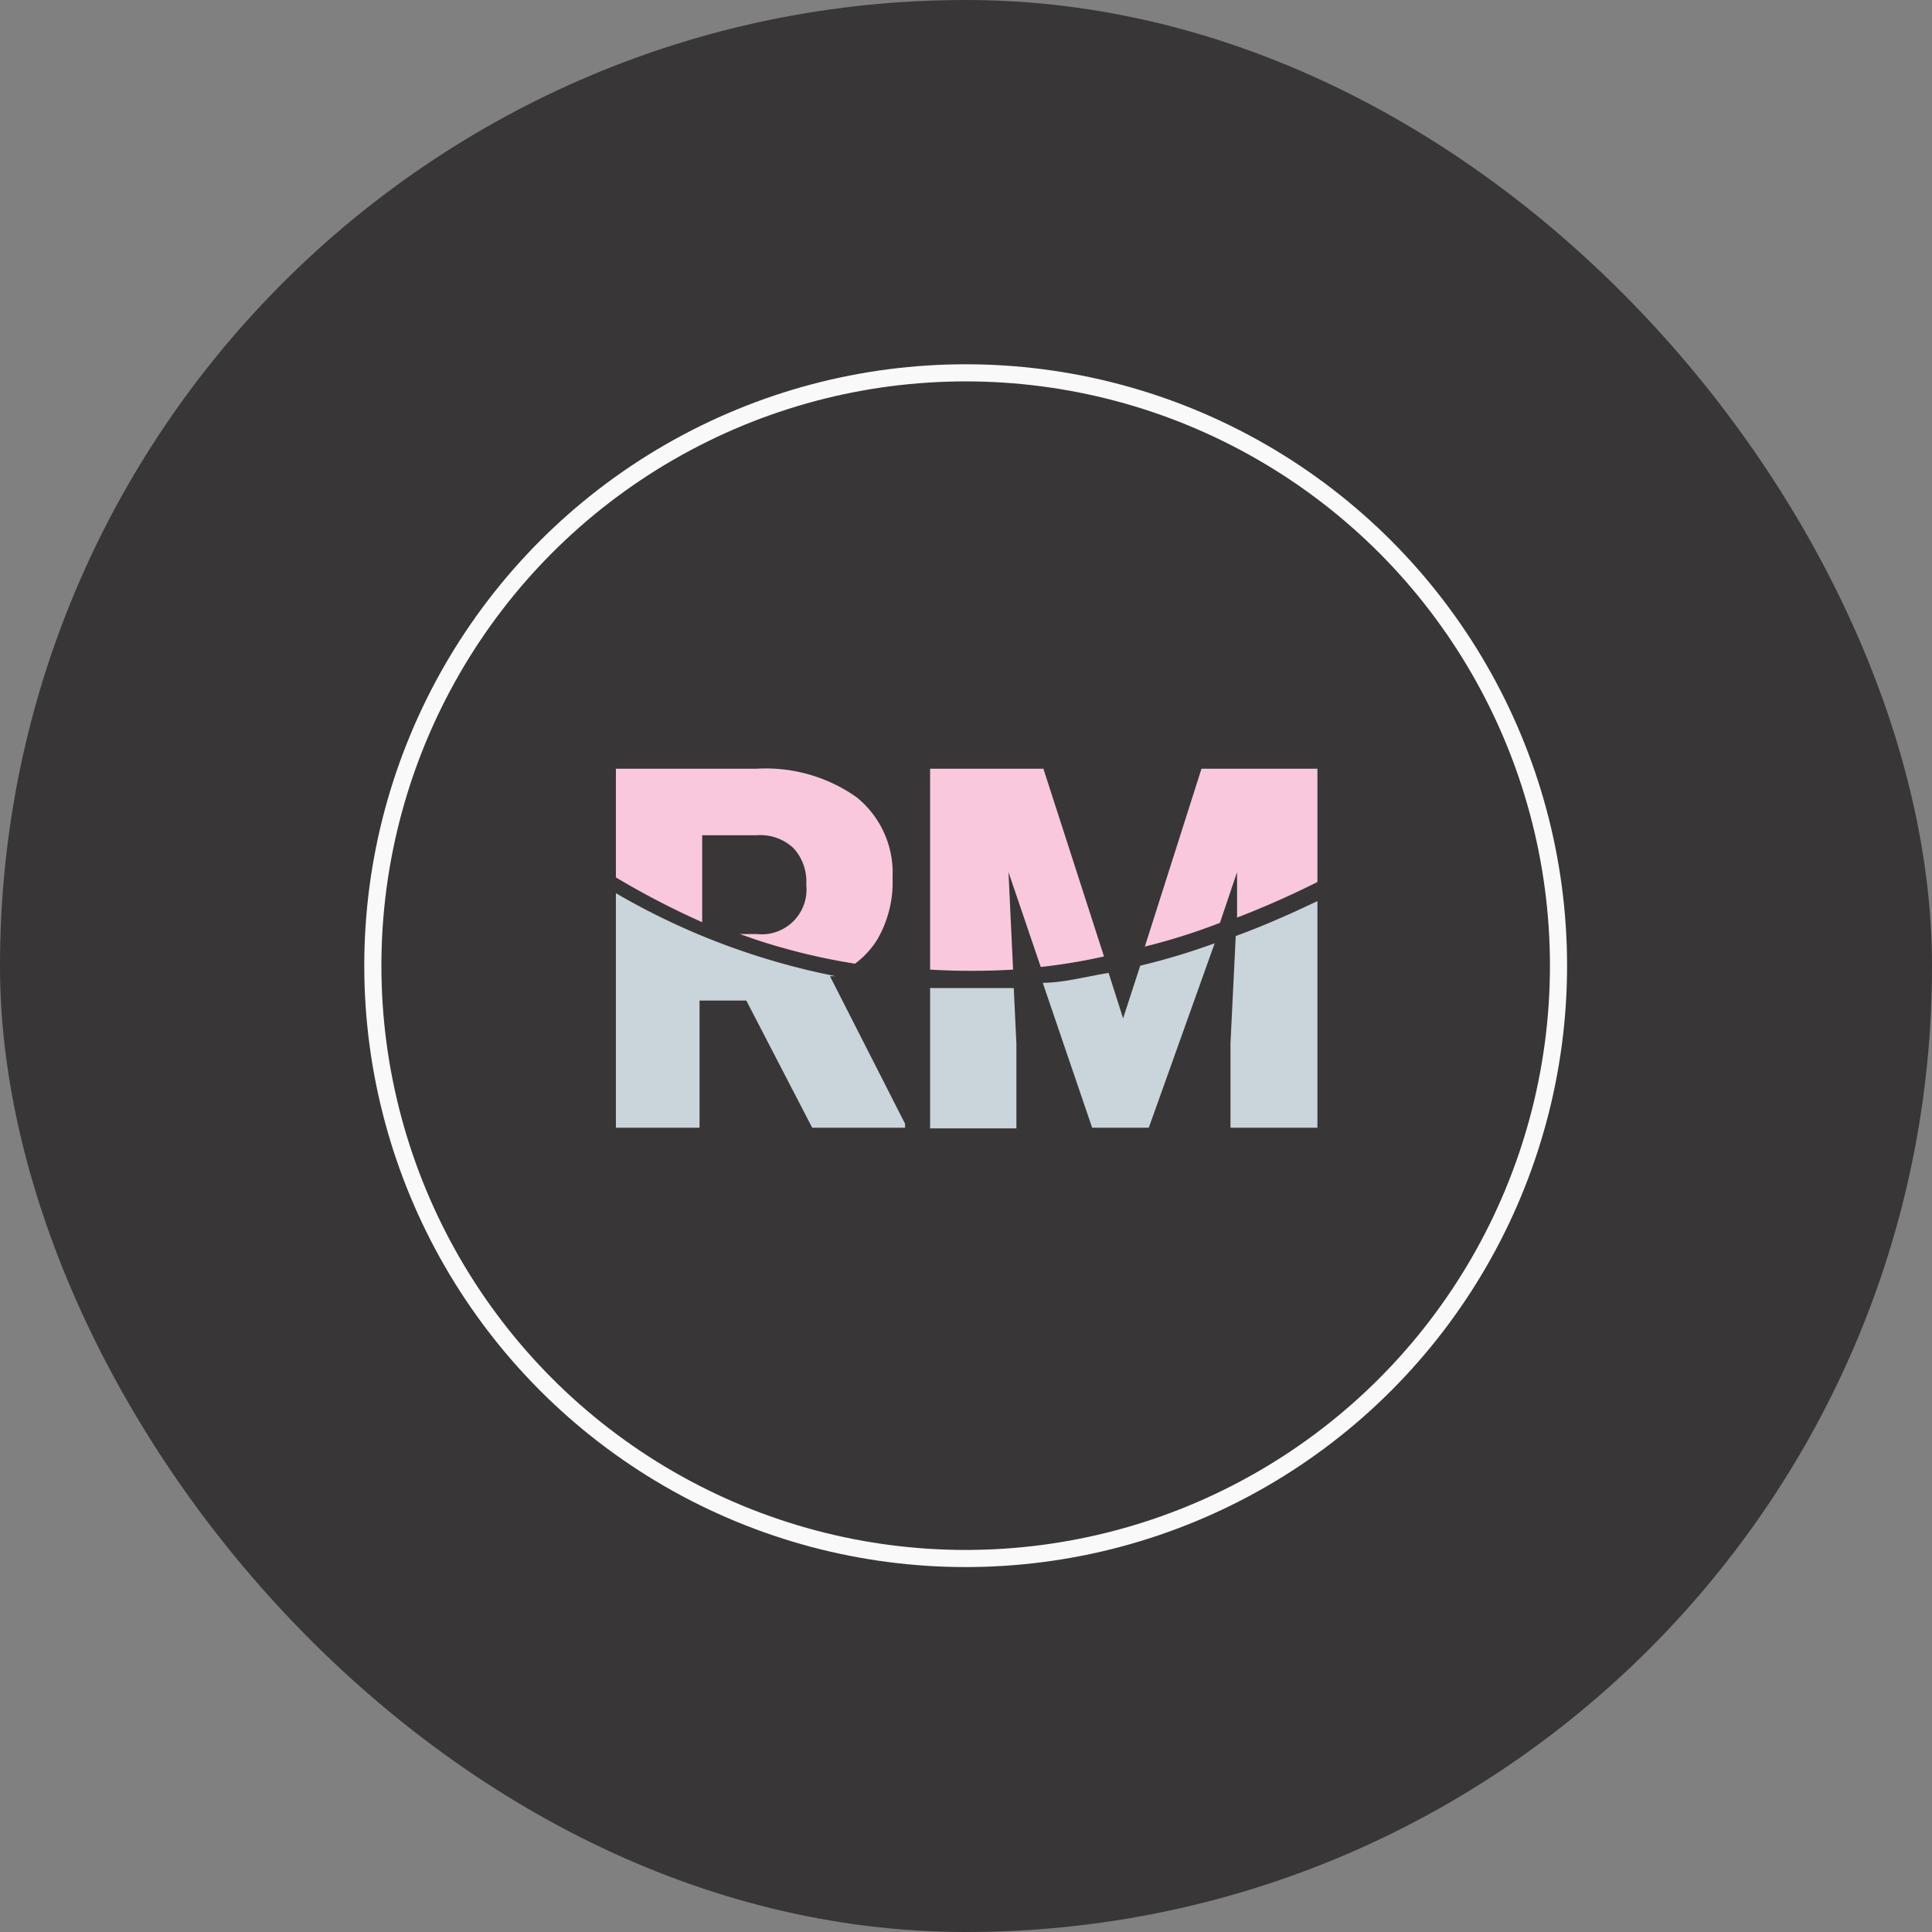 <svg xmlns="http://www.w3.org/2000/svg" viewBox="0 0 29.33 29.33"><rect x="0" y="0" width="29.33" height="29.33" fill="#808080" stroke="none"/><defs><style>.cls-1{fill:#383637;}.cls-2{fill:none;stroke:#f9f9fa;stroke-miterlimit:10;stroke-width:0.26px;}.cls-3{fill:#cad4db;}.cls-4{fill:#f9c8dd;}</style></defs><title>robertshort</title><g id="Layer_2" data-name="Layer 2"><g id="Layer_1-2" data-name="Layer 1"><rect class="cls-1" width="29.33" height="29.33" rx="14.66"/><circle class="cls-2" cx="14.66" cy="14.66" r="9"/><path class="cls-3" d="M13.74,17.06v.06H12.33l-1-1.93h-.71v1.93H9.35V13.56a10.74,10.74,0,0,0,3.34,1.26l-.09,0Z"/><path class="cls-4" d="M13.55,13.32a1.73,1.73,0,0,1-.23.94,1.32,1.32,0,0,1-.34.37,9.57,9.57,0,0,1-1.49-.36l-.26-.09h.26a.68.68,0,0,0,.75-.75.75.75,0,0,0-.19-.55.73.73,0,0,0-.56-.2h-.83V14a12.26,12.26,0,0,1-1.31-.68V11.67h2.14A2.39,2.39,0,0,1,13,12.1,1.47,1.47,0,0,1,13.55,13.32Z"/><path class="cls-3" d="M15.39,15l-.78,0h-.49v2.13h1.31V15.84Z"/><path class="cls-3" d="M18.44,14.32l-1,2.8h-.86l-.75-2.2c.31,0,.63-.09,1-.15l.22.69.26-.8A10.17,10.17,0,0,0,18.44,14.32Z"/><path class="cls-3" d="M20,13.68v3.44H18.68V15.84l.08-1.63C19.17,14.06,19.58,13.88,20,13.68Z"/><path class="cls-4" d="M20,11.67v1.72c-.42.21-.83.39-1.22.54l0-.69-.26.77a9.31,9.31,0,0,1-1.14.36l.86-2.7Z"/><path class="cls-4" d="M15.8,14.68l-.49-1.44.07,1.48a10.8,10.8,0,0,1-1.26,0V11.67h1.72l.92,2.85A8.73,8.73,0,0,1,15.8,14.68Z"/></g></g></svg>